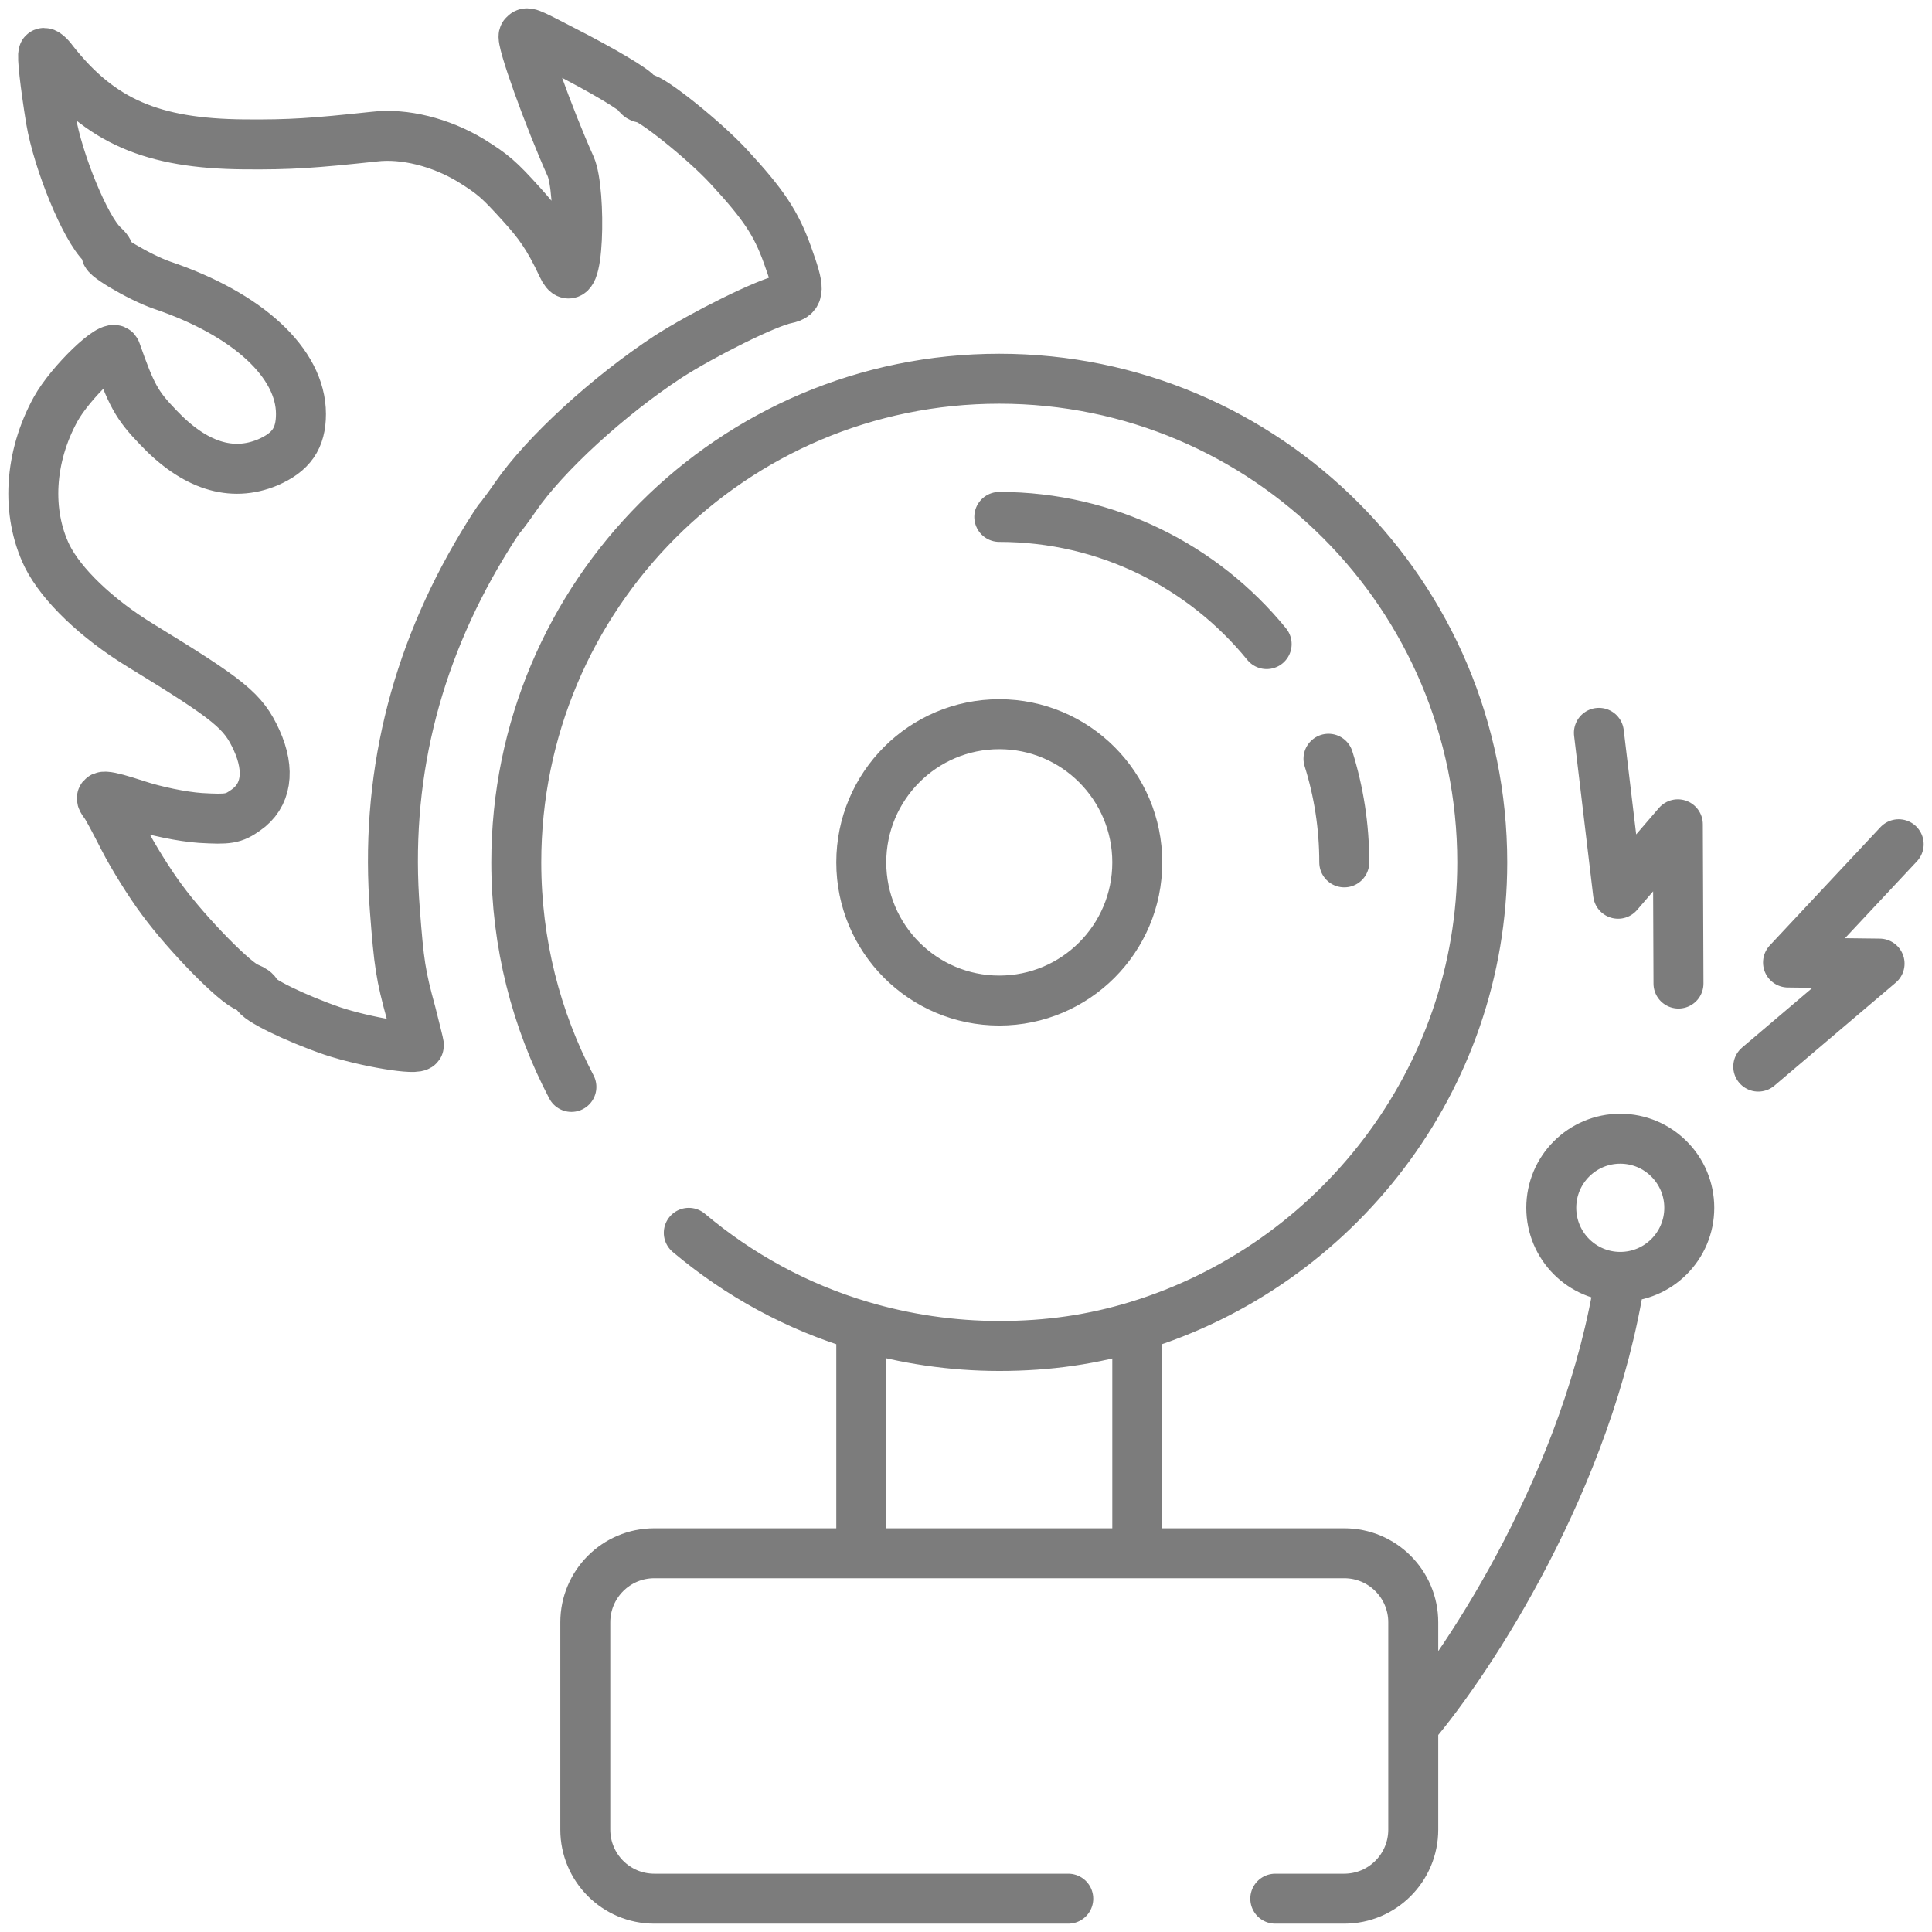 <svg
  width="58"
  height="58"
  viewBox="0 0 58 58"
  fill="none"
  xmlns="http://www.w3.org/2000/svg"
>
<path
    d="M17.154 32.63C16.097 30.615 15.499 28.322 15.499 25.889C15.499 17.87 21.991 11.37 29.999 11.37C38.007 11.37 44.498 17.87 44.498 25.889C44.498 32.437 40.09 37.996 34.142 39.806M20.678 37.01C22.182 38.276 23.923 39.234 25.856 39.806M39.882 22.778C40.19 23.76 40.356 24.805 40.356 25.889M29.999 15.518C33.237 15.518 36.127 17.006 38.026 19.336M34.142 39.806V46.63M34.142 39.806C32.806 40.213 31.468 40.407 29.999 40.407C28.569 40.407 27.162 40.193 25.856 39.806M25.856 46.63V39.806M38.285 57H40.356C41.5 57 42.427 56.071 42.427 54.926V51.815M32.07 57H19.642C18.498 57 17.571 56.071 17.571 54.926V48.704C17.571 47.558 18.498 46.63 19.642 46.63H40.356C41.5 46.63 42.427 47.558 42.427 48.704V51.815M50.389 29.527L50.37 24.746L48.576 26.831L48 22M52.784 32.02L56.426 28.928L53.678 28.895L57 25.345M42.427 51.815C44.11 49.837 47.709 44.373 48.641 38.333M48.641 38.333C49.785 38.333 50.713 37.405 50.713 36.259C50.713 35.114 49.785 34.185 48.641 34.185C47.497 34.185 46.57 35.114 46.57 36.259C46.57 37.405 47.497 38.333 48.641 38.333ZM15.726 1.058C15.616 1.155 16.483 3.552 17.13 4.994C17.456 5.717 17.388 9.078 16.886 8C16.459 7.083 16.153 6.682 15.653 6.131C14.981 5.386 14.798 5.227 14.127 4.811C13.235 4.273 12.136 3.992 11.233 4.102C9.401 4.297 8.73 4.346 7.325 4.334C4.566 4.31 3.015 3.637 1.599 1.84C1.477 1.669 1.342 1.559 1.306 1.595C1.257 1.657 1.355 2.525 1.526 3.588C1.745 4.872 2.563 6.853 3.076 7.342C3.223 7.476 3.296 7.586 3.235 7.586C2.942 7.586 4.187 8.332 4.871 8.564C7.435 9.432 9.035 10.899 9.035 12.428C9.035 13.161 8.742 13.577 8.034 13.883C6.947 14.335 5.836 13.98 4.749 12.831C4.102 12.159 3.943 11.865 3.479 10.545C3.382 10.264 2.112 11.486 1.672 12.281C0.878 13.724 0.781 15.386 1.416 16.695C1.843 17.55 2.893 18.565 4.212 19.372C6.91 21.023 7.301 21.341 7.704 22.221C8.119 23.138 7.997 23.896 7.374 24.324C7.008 24.581 6.861 24.605 6.019 24.556C5.469 24.519 4.651 24.348 4.102 24.165C3.125 23.847 2.918 23.835 3.137 24.116C3.211 24.201 3.467 24.691 3.723 25.192C3.98 25.693 4.493 26.524 4.871 27.026C5.616 28.041 7.081 29.544 7.46 29.654C7.582 29.703 7.692 29.777 7.692 29.826C7.692 29.997 8.876 30.571 9.975 30.95C10.964 31.28 12.576 31.549 12.576 31.378C12.576 31.342 12.466 30.914 12.344 30.425C12.026 29.263 11.977 28.933 11.855 27.331C11.55 23.444 12.429 19.776 14.481 16.365C14.737 15.937 14.981 15.57 15.018 15.533C15.054 15.496 15.262 15.228 15.47 14.922C16.361 13.626 18.278 11.878 20.048 10.716C21.111 10.031 23.028 9.078 23.602 8.968C24.017 8.882 24.017 8.699 23.638 7.647C23.296 6.694 22.918 6.131 21.88 5.007C21.16 4.224 19.56 2.94 19.304 2.94C19.242 2.94 19.169 2.891 19.145 2.843C19.096 2.708 18.107 2.121 16.886 1.498C15.824 0.947 15.824 0.947 15.726 1.058ZM34.142 25.889C34.142 28.18 32.287 30.037 29.999 30.037C27.711 30.037 25.856 28.18 25.856 25.889C25.856 23.598 27.711 21.741 29.999 21.741C32.287 21.741 34.142 23.598 34.142 25.889Z"
    stroke="#7C7C7C"
    stroke-width="1.5"
    stroke-linecap="round"
    stroke-linejoin="round"
  />
</svg>
